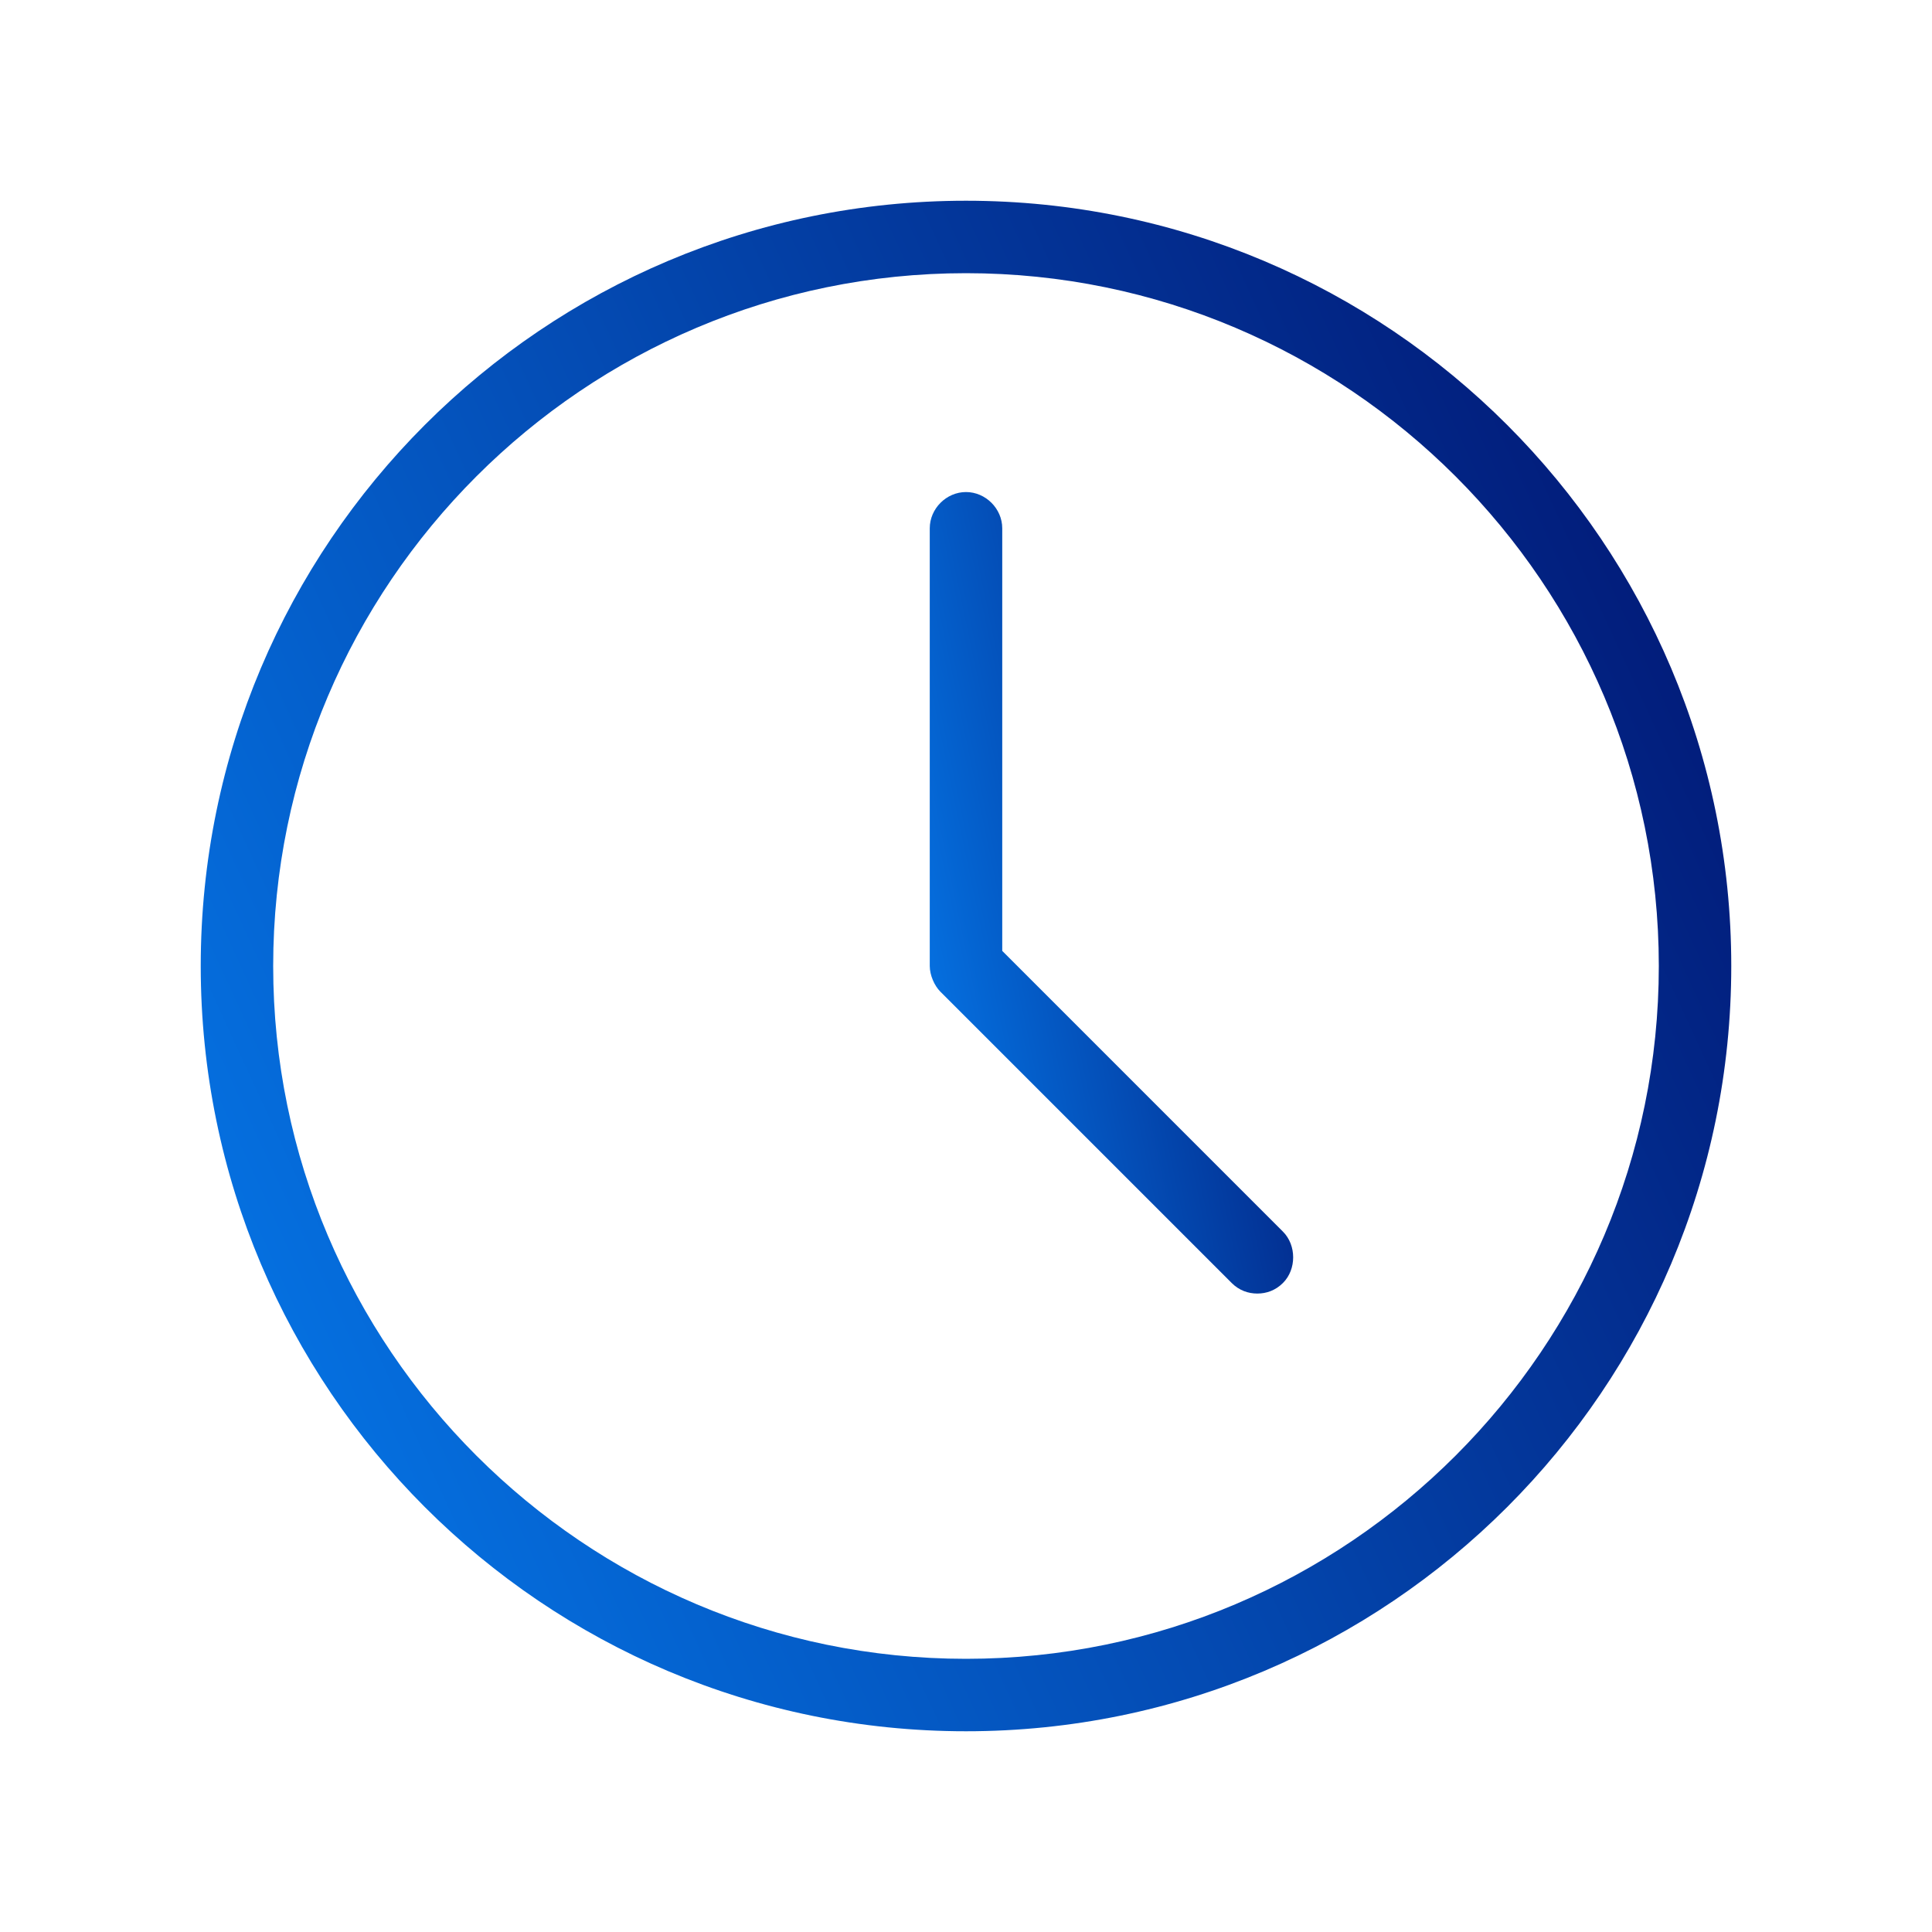 <svg width="50" height="50" viewBox="0 0 50 50" fill="none" xmlns="http://www.w3.org/2000/svg">
<path d="M25 5.195C14.062 5.195 5.195 14.062 5.195 25C5.195 35.938 14.062 44.805 25 44.805C35.938 44.805 44.805 35.938 44.805 25C44.805 14.062 35.938 5.195 25 5.195ZM25 42.93C15.117 42.93 7.07 34.883 7.07 25C7.07 15.117 15.117 7.07 25 7.07C34.883 7.07 42.93 15.117 42.93 25C42.93 34.883 34.883 42.93 25 42.93Z" fill="url(#paint0_linear_11471_92758)"/>
<path d="M25.938 24.609V13.672C25.938 13.164 25.508 12.734 25 12.734C24.492 12.734 24.062 13.164 24.062 13.672V25C24.062 25.234 24.18 25.508 24.336 25.664L31.875 33.203C32.07 33.398 32.305 33.477 32.539 33.477C32.773 33.477 33.008 33.398 33.203 33.203C33.555 32.852 33.555 32.227 33.203 31.875L25.938 24.609Z" fill="url(#paint1_linear_11471_92758)"/>
<defs>
<linearGradient id="paint0_linear_11471_92758" x1="5.195" y1="36.091" x2="44.805" y2="17.87" gradientUnits="userSpaceOnUse">
<stop stop-color="#0575E6"/>
<stop offset="1" stop-color="#021B79"/>
</linearGradient>
<linearGradient id="paint1_linear_11471_92758" x1="24.062" y1="28.913" x2="34.982" y2="26.636" gradientUnits="userSpaceOnUse">
<stop stop-color="#0575E6"/>
<stop offset="1" stop-color="#021B79"/>
</linearGradient>
</defs>
</svg>
